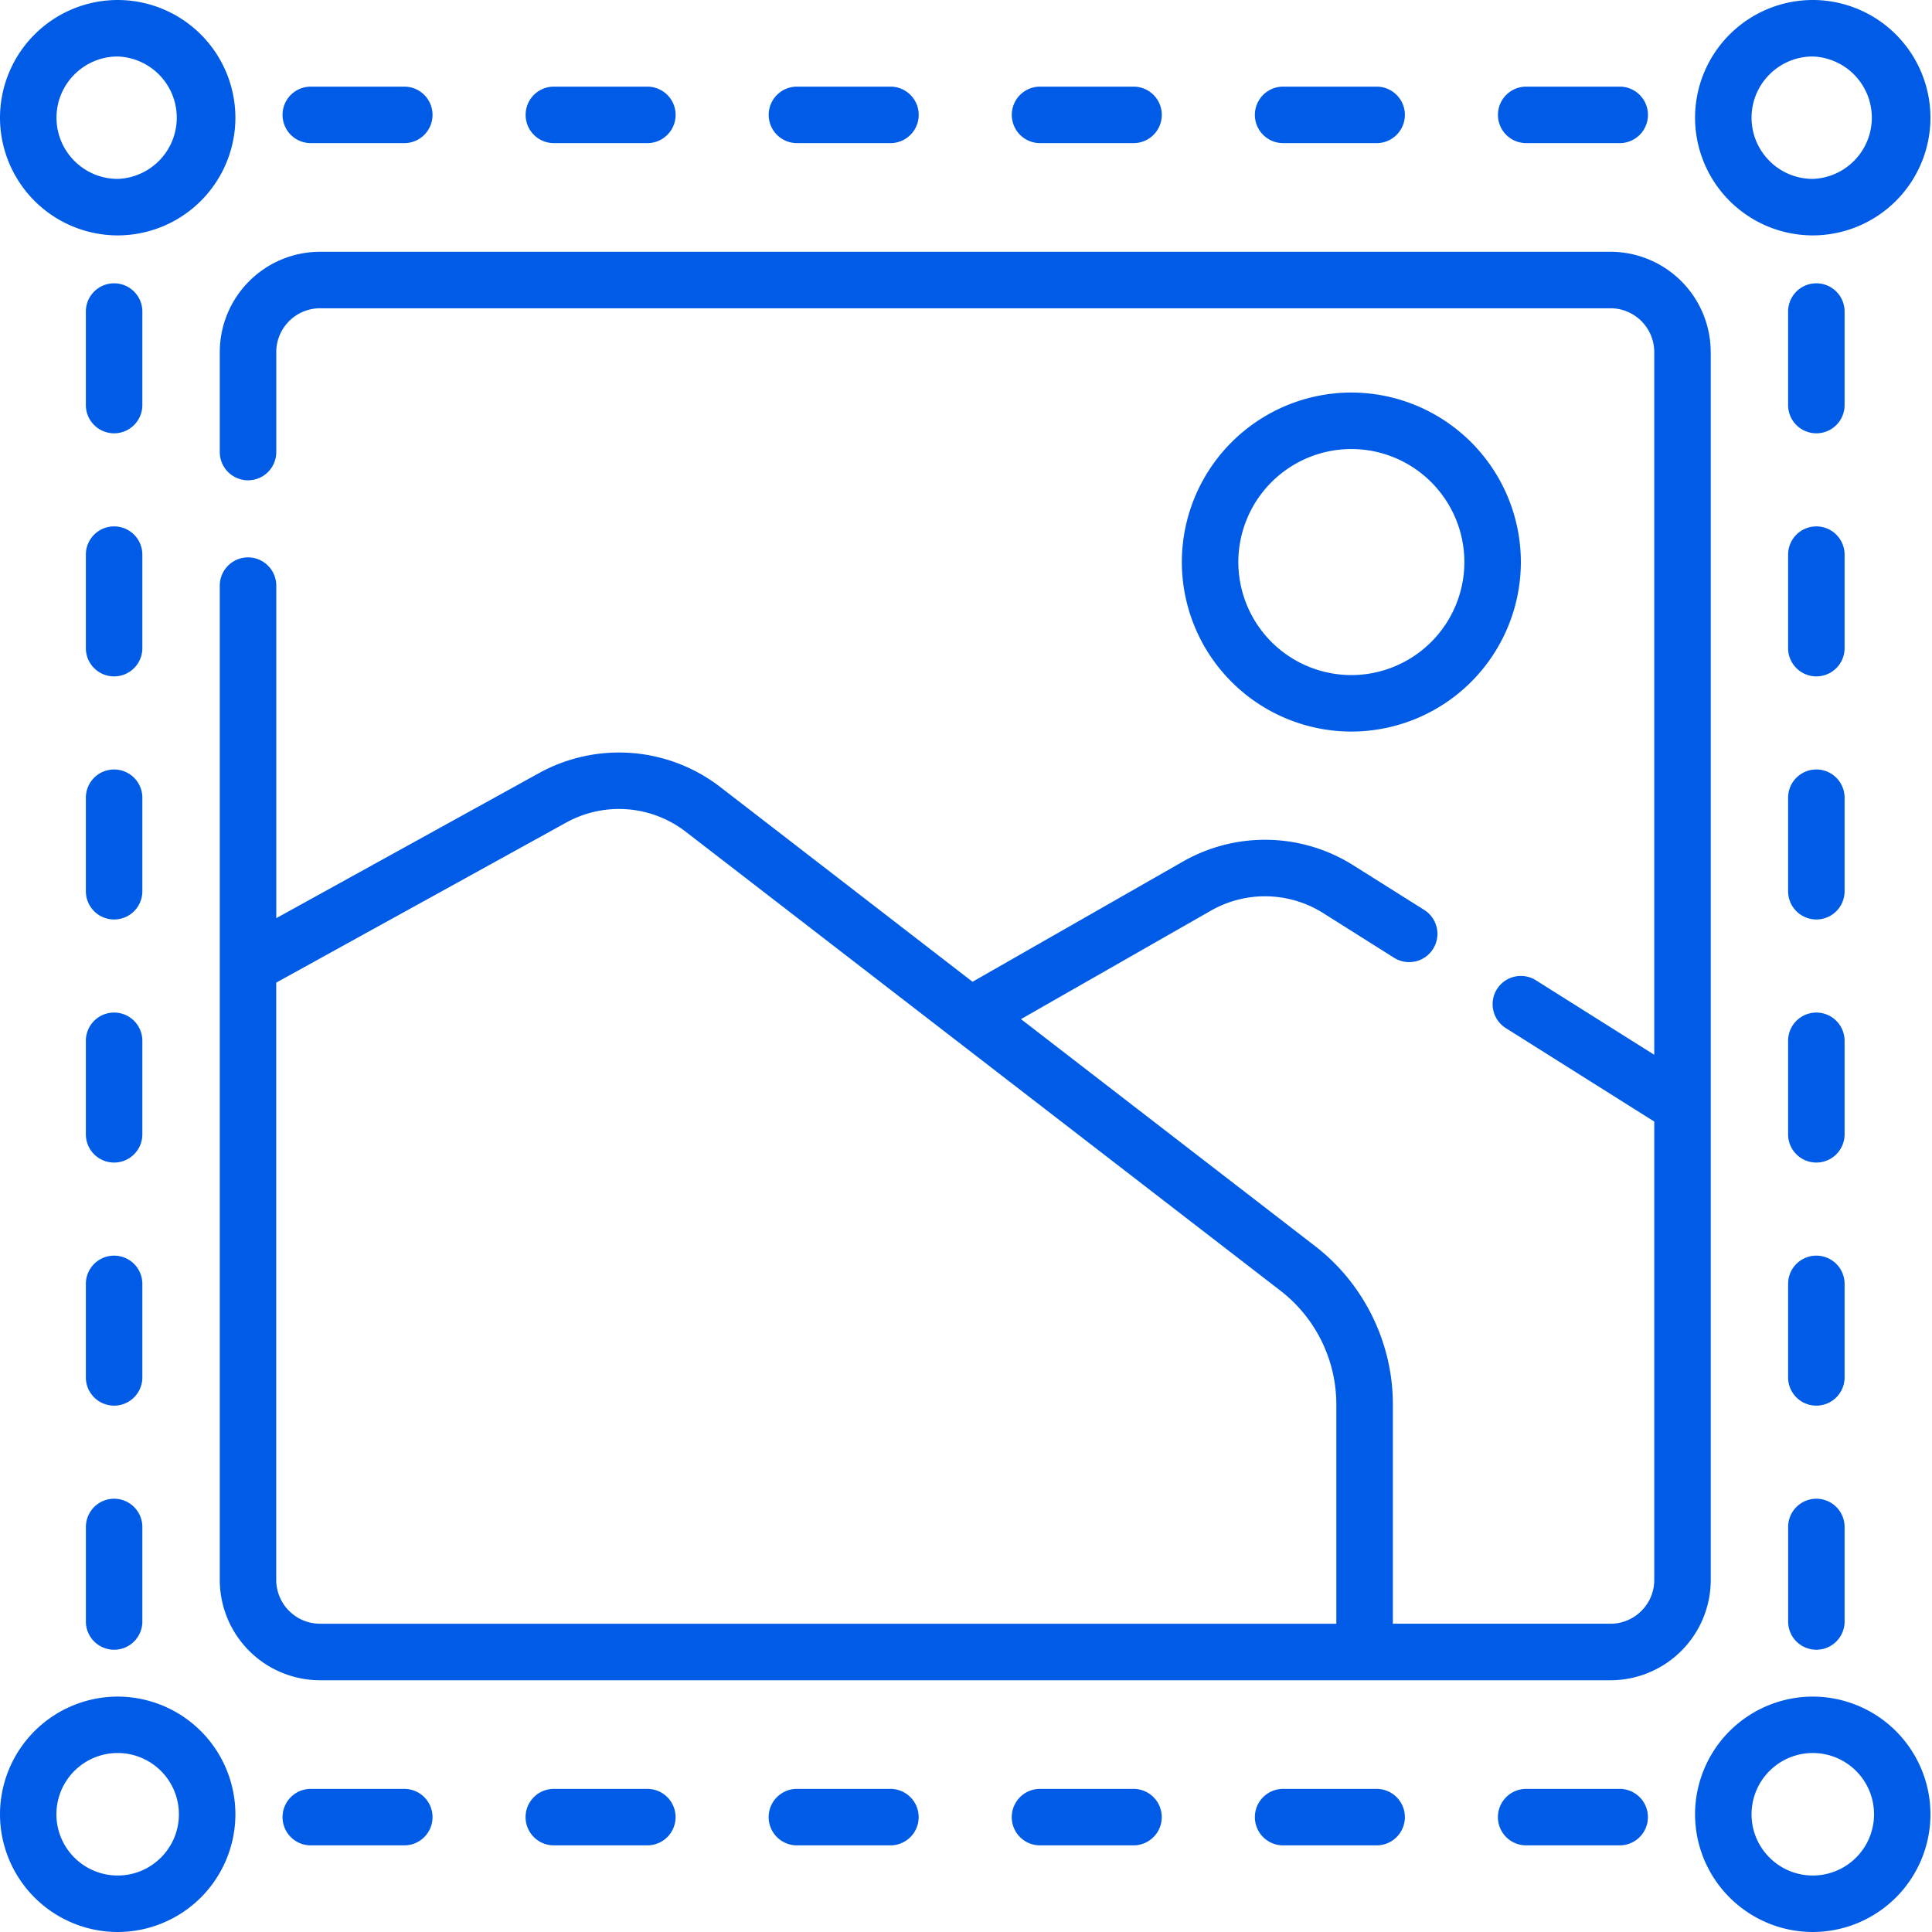 <svg width="50" height="50" fill="none" xmlns="http://www.w3.org/2000/svg"><path d="M46.914 6.092a3.05 3.05 0 003.046-3.046A3.05 3.05 0 0046.914 0a3.05 3.05 0 00-3.046 3.046 3.05 3.05 0 003.046 3.046zm0-4.63a1.585 1.585 0 010 3.168c-.873 0-1.584-.71-1.584-1.584 0-.873.71-1.584 1.584-1.584zM10.463 46.296h-2.42a.731.731 0 100 1.462h2.42a.73.73 0 100-1.462zm18.872 0h-2.42a.731.731 0 100 1.462h2.42a.73.73 0 100-1.462zm-12.582 0h-2.42a.731.731 0 100 1.462h2.42a.73.73 0 100-1.462zm6.291 0h-2.42a.731.731 0 100 1.462h2.42a.73.73 0 100-1.462zm18.873 0h-2.42a.731.731 0 100 1.462h2.42a.73.73 0 100-1.462zm-6.29 0h-2.42a.731.731 0 100 1.462h2.42a.73.73 0 100-1.462zM3.684 26.936a.731.731 0 10-1.462 0v2.42a.73.73 0 101.462 0v-2.42zm0-6.291a.731.731 0 10-1.462 0v2.42a.731.731 0 101.462 0v-2.42zm0 12.582a.731.731 0 10-1.462 0v2.42a.731.731 0 101.462 0v-2.42zm-.731 5.56a.731.731 0 00-.73.73v2.42a.731.731 0 101.461 0v-2.42a.731.731 0 00-.73-.73zm.731-30.724a.731.731 0 10-1.462 0v2.42a.731.731 0 101.462 0v-2.42zm0 6.291a.73.73 0 10-1.462 0v2.42a.731.731 0 101.462 0v-2.42zm10.65-10.65h2.42a.731.731 0 100-1.462h-2.42a.731.731 0 100 1.462zm25.164 0h2.42a.731.731 0 100-1.462h-2.42a.731.731 0 100 1.462zm-18.873 0h2.42a.73.73 0 100-1.462h-2.42a.731.731 0 100 1.462zm6.291 0h2.42a.731.731 0 100-1.462h-2.42a.731.731 0 100 1.462zm6.291 0h2.42a.731.731 0 100-1.462h-2.42a.73.73 0 100 1.462zm-25.164 0h2.42a.73.73 0 100-1.462h-2.42a.73.73 0 100 1.462zm39.695 23.232a.731.731 0 10-1.462 0v2.42a.73.73 0 101.462 0v-2.42zm0-6.291a.731.731 0 10-1.462 0v2.42a.731.731 0 101.462 0v-2.42zm-.731 18.142a.731.731 0 00-.73.73v2.42a.731.731 0 101.461 0v-2.42a.731.731 0 00-.73-.73zm.731-5.56a.731.731 0 10-1.462 0v2.42a.731.731 0 101.462 0v-2.42zm0-18.873a.73.73 0 10-1.462 0v2.42a.731.731 0 101.462 0v-2.42zm0-6.291a.731.731 0 10-1.462 0v2.42a.731.731 0 101.462 0v-2.42zM3.046 6.092a3.05 3.05 0 003.046-3.046A3.05 3.05 0 003.046 0 3.05 3.05 0 000 3.046a3.05 3.05 0 003.046 3.046zm0-4.63a1.585 1.585 0 010 3.168c-.873 0-1.584-.71-1.584-1.584 0-.873.71-1.584 1.584-1.584zm43.868 42.446a3.05 3.05 0 00-3.046 3.046A3.05 3.05 0 0046.914 50a3.05 3.05 0 003.046-3.046 3.05 3.05 0 00-3.046-3.046zm0 4.63c-.873 0-1.584-.71-1.584-1.584a1.585 1.585 0 111.584 1.584zm-43.868-4.63A3.05 3.05 0 000 46.954 3.05 3.05 0 003.046 50a3.05 3.05 0 003.046-3.046 3.05 3.05 0 00-3.046-3.046zm0 4.63a1.585 1.585 0 111.584-1.584c0 .873-.71 1.584-1.584 1.584zM44.273 9.112a2.598 2.598 0 00-2.596-2.596H8.284a2.598 2.598 0 00-2.596 2.596v2.587a.731.731 0 101.462 0V9.112c0-.625.509-1.134 1.134-1.134h33.395c.625 0 1.133.509 1.133 1.134v18.186L39.75 25.37a.731.731 0 00-.78 1.237l3.842 2.419v11.863c0 .625-.508 1.133-1.133 1.133h-5.632v-5.684c0-1.588-.75-3.114-2.006-4.084l-7.618-5.879 4.911-2.805a2.824 2.824 0 012.912.062l1.833 1.155a.731.731 0 00.78-1.238l-1.834-1.154a4.283 4.283 0 00-4.416-.095l-5.44 3.108-6.526-5.038a4.29 4.29 0 00-4.697-.36L7.15 23.762v-8.606a.731.731 0 10-1.462 0V40.89a2.598 2.598 0 002.596 2.595h33.395a2.598 2.598 0 002.595-2.595V9.112zm-9.689 32.91H8.283a1.135 1.135 0 01-1.134-1.133V25.43l7.503-4.141a2.828 2.828 0 013.096.237L33.147 33.41a3.72 3.72 0 011.437 2.926v5.685z" fill="#005CE6"/><path d="M34.973 18.933a4.392 4.392 0 004.387-4.387 4.392 4.392 0 00-4.387-4.387 4.392 4.392 0 00-4.387 4.387 4.392 4.392 0 004.387 4.387zm0-7.312a2.928 2.928 0 012.925 2.925 2.928 2.928 0 01-2.925 2.925 2.928 2.928 0 01-2.925-2.925 2.928 2.928 0 012.925-2.925z" fill="#005CE6"/></svg>